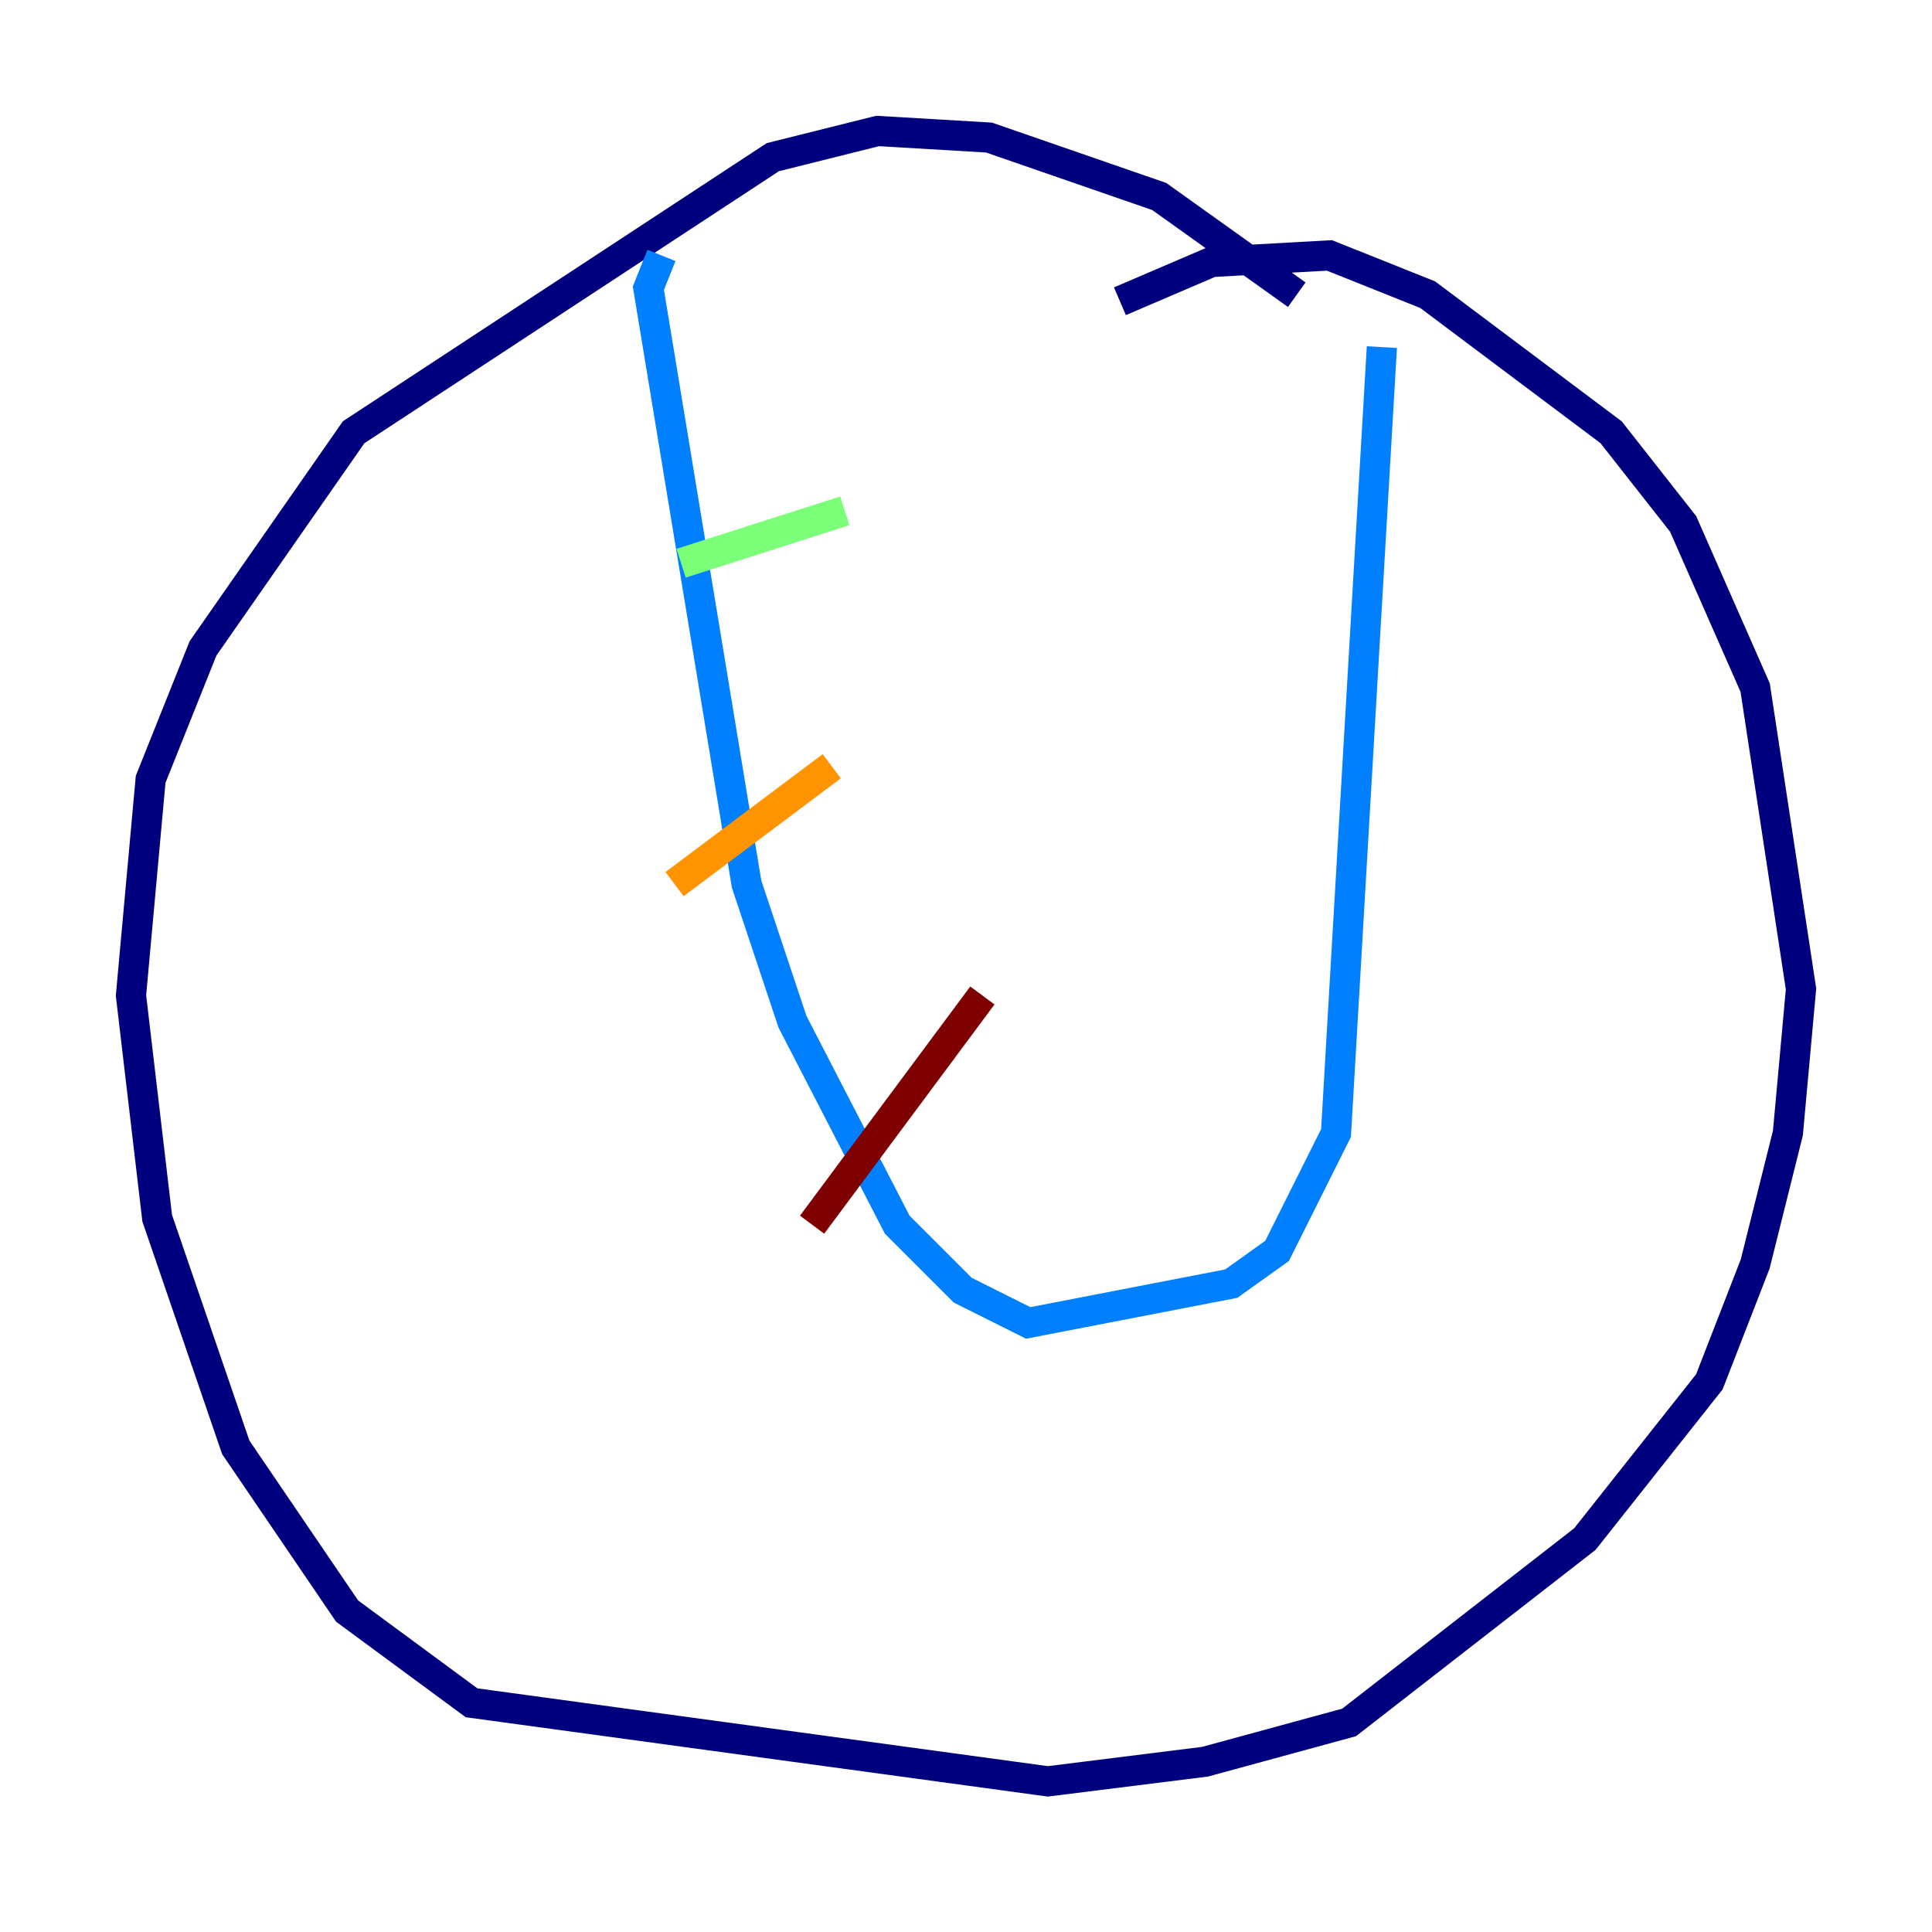 <?xml version="1.0" encoding="utf-8" ?>
<svg baseProfile="tiny" height="128" version="1.2" viewBox="0,0,128,128" width="128" xmlns="http://www.w3.org/2000/svg" xmlns:ev="http://www.w3.org/2001/xml-events" xmlns:xlink="http://www.w3.org/1999/xlink"><defs /><polyline fill="none" points="85.912,19.525 76.8,13.017 65.519,9.112 58.142,8.678 51.2,10.414 23.43,28.637 13.451,42.956 9.98,51.634 8.678,65.953 10.414,80.705 15.62,95.891 22.997,106.739 31.241,112.814 69.424,118.02 79.837,116.719 89.383,114.115 105.003,101.966 113.248,91.552 116.285,83.742 118.454,75.064 119.322,65.519 116.285,45.559 111.512,34.712 106.739,28.637 94.59,19.525 88.081,16.922 80.271,17.356 74.197,19.959" stroke="#00007f" stroke-width="2" /><polyline fill="none" points="43.824,16.922 42.956,19.091 49.464,58.576 52.502,67.688 59.444,81.139 63.783,85.478 68.122,87.647 81.573,85.044 84.61,82.875 88.515,75.064 91.552,22.997" stroke="#0080ff" stroke-width="2" /><polyline fill="none" points="55.973,33.844 45.125,37.315" stroke="#7cff79" stroke-width="2" /><polyline fill="none" points="55.105,50.766 44.691,58.576" stroke="#ff9400" stroke-width="2" /><polyline fill="none" points="65.085,65.953 53.803,81.139" stroke="#7f0000" stroke-width="2" /></svg>